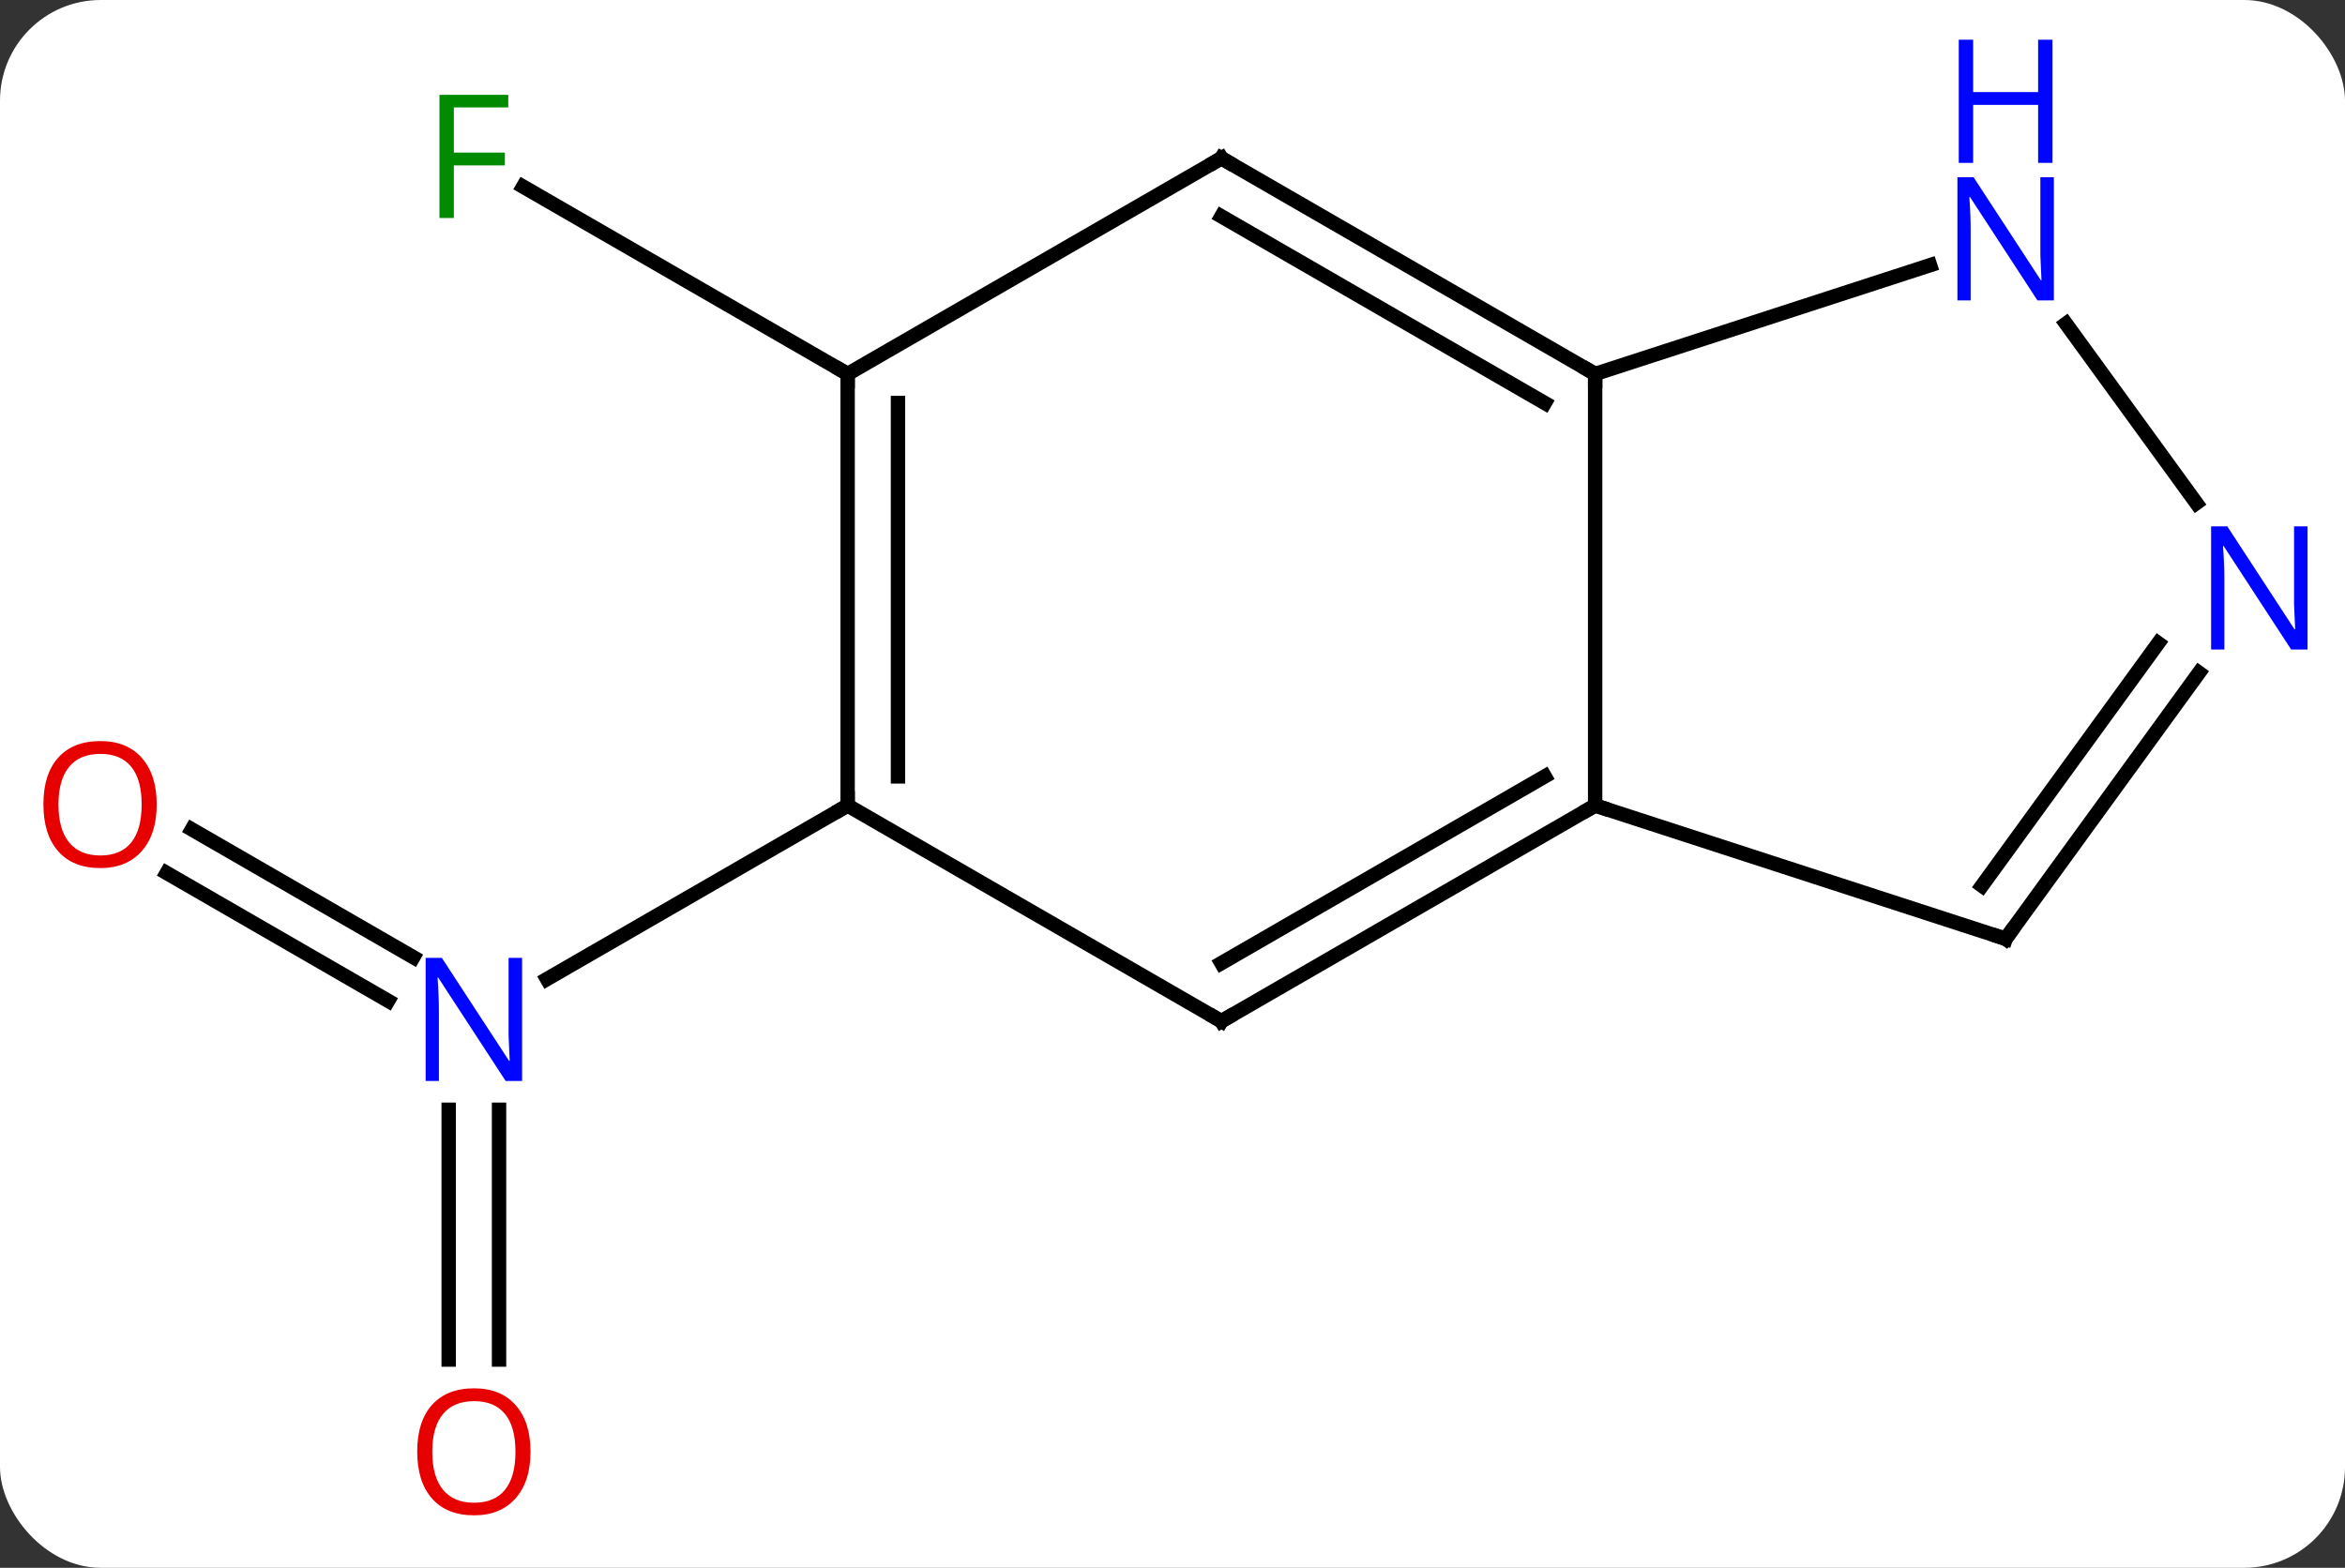 <svg width="163" viewBox="0 0 163 109" style="fill-opacity:1; color-rendering:auto; color-interpolation:auto; text-rendering:auto; stroke:black; stroke-linecap:square; stroke-miterlimit:10; shape-rendering:auto; stroke-opacity:1; fill:black; stroke-dasharray:none; font-weight:normal; stroke-width:1; font-family:'Open Sans'; font-style:normal; stroke-linejoin:miter; font-size:12; stroke-dashoffset:0; image-rendering:auto;" height="109" class="cas-substance-image" xmlns:xlink="http://www.w3.org/1999/xlink" xmlns="http://www.w3.org/2000/svg"><rect x="0" y="0" width="163" height="109" fill="#333333" stroke="none"/><svg class="cas-substance-single-component"><rect y="0" x="0" width="163" stroke="none" ry="7" rx="7" height="109" fill="white" class="cas-substance-group"/><svg y="0" x="0" width="163" viewBox="0 0 163 109" style="fill:black;" height="109" class="cas-substance-single-component-image"><svg><g><g transform="translate(82,56)" style="text-rendering:geometricPrecision; color-rendering:optimizeQuality; color-interpolation:linearRGB; stroke-linecap:butt; image-rendering:optimizeQuality;"><line y2="1.663" y1="10.55" x2="-68.665" x1="-53.271" style="fill:none;"/><line y2="4.694" y1="13.581" x2="-70.414" x1="-55.021" style="fill:none;"/><line y2="38.523" y1="21.156" x2="-50.812" x1="-50.812" style="fill:none;"/><line y2="38.523" y1="21.156" x2="-47.312" x1="-47.312" style="fill:none;"/><line y2="0" y1="12.065" x2="-23.082" x1="-43.978" style="fill:none;"/><line y2="-30" y1="-43.023" x2="-23.082" x1="-45.637" style="fill:none;"/><line y2="-30" y1="0" x2="28.878" x1="28.878" style="fill:none;"/><line y2="15" y1="0" x2="2.898" x1="28.878" style="fill:none;"/><line y2="10.959" y1="-2.021" x2="2.898" x1="25.378" style="fill:none;"/><line y2="9.27" y1="0" x2="57.411" x1="28.878" style="fill:none;"/><line y2="-45" y1="-30" x2="2.898" x1="28.878" style="fill:none;"/><line y2="-40.959" y1="-27.979" x2="2.898" x1="25.378" style="fill:none;"/><line y2="-37.563" y1="-30" x2="52.157" x1="28.878" style="fill:none;"/><line y2="0" y1="15" x2="-23.082" x1="2.898" style="fill:none;"/><line y2="-9.226" y1="9.27" x2="70.85" x1="57.411" style="fill:none;"/><line y2="-11.283" y1="5.578" x2="68.018" x1="55.767" style="fill:none;"/><line y2="-30" y1="-45" x2="-23.082" x1="2.898" style="fill:none;"/><line y2="-21.024" y1="-33.496" x2="70.668" x1="61.606" style="fill:none;"/><line y2="-30" y1="0" x2="-23.082" x1="-23.082" style="fill:none;"/><line y2="-27.979" y1="-2.021" x2="-19.582" x1="-19.582" style="fill:none;"/></g><g transform="translate(82,56)" style="fill:rgb(0,5,255); text-rendering:geometricPrecision; color-rendering:optimizeQuality; image-rendering:optimizeQuality; font-family:'Open Sans'; stroke:rgb(0,5,255); color-interpolation:linearRGB;"><path style="stroke:none;" d="M-45.71 19.156 L-46.851 19.156 L-51.539 11.969 L-51.585 11.969 Q-51.492 13.234 -51.492 14.281 L-51.492 19.156 L-52.414 19.156 L-52.414 10.594 L-51.289 10.594 L-46.617 17.75 L-46.57 17.75 Q-46.57 17.594 -46.617 16.734 Q-46.664 15.875 -46.648 15.5 L-46.648 10.594 L-45.71 10.594 L-45.71 19.156 Z"/><path style="fill:rgb(230,0,0); stroke:none;" d="M-71.108 -0.07 Q-71.108 1.992 -72.147 3.172 Q-73.186 4.352 -75.029 4.352 Q-76.92 4.352 -77.951 3.188 Q-78.983 2.023 -78.983 -0.086 Q-78.983 -2.18 -77.951 -3.328 Q-76.92 -4.477 -75.029 -4.477 Q-73.17 -4.477 -72.139 -3.305 Q-71.108 -2.133 -71.108 -0.07 ZM-77.936 -0.07 Q-77.936 1.664 -77.193 2.57 Q-76.451 3.477 -75.029 3.477 Q-73.608 3.477 -72.881 2.578 Q-72.154 1.68 -72.154 -0.07 Q-72.154 -1.805 -72.881 -2.695 Q-73.608 -3.586 -75.029 -3.586 Q-76.451 -3.586 -77.193 -2.688 Q-77.936 -1.789 -77.936 -0.07 Z"/><path style="fill:rgb(230,0,0); stroke:none;" d="M-45.124 44.93 Q-45.124 46.992 -46.164 48.172 Q-47.203 49.352 -49.046 49.352 Q-50.937 49.352 -51.968 48.188 Q-52.999 47.023 -52.999 44.914 Q-52.999 42.82 -51.968 41.672 Q-50.937 40.523 -49.046 40.523 Q-47.187 40.523 -46.156 41.695 Q-45.124 42.867 -45.124 44.93 ZM-51.953 44.93 Q-51.953 46.664 -51.21 47.57 Q-50.468 48.477 -49.046 48.477 Q-47.624 48.477 -46.898 47.578 Q-46.171 46.68 -46.171 44.93 Q-46.171 43.195 -46.898 42.305 Q-47.624 41.414 -49.046 41.414 Q-50.468 41.414 -51.21 42.312 Q-51.953 43.211 -51.953 44.93 Z"/><path style="fill:rgb(0,138,0); stroke:none;" d="M-50.453 -40.844 L-51.453 -40.844 L-51.453 -49.406 L-46.671 -49.406 L-46.671 -48.531 L-50.453 -48.531 L-50.453 -45.391 L-46.906 -45.391 L-46.906 -44.5 L-50.453 -44.5 L-50.453 -40.844 Z"/></g><g transform="translate(82,56)" style="stroke-linecap:butt; text-rendering:geometricPrecision; color-rendering:optimizeQuality; image-rendering:optimizeQuality; font-family:'Open Sans'; color-interpolation:linearRGB; stroke-miterlimit:5;"><path style="fill:none;" d="M28.445 0.25 L28.878 0 L29.354 0.154"/><path style="fill:none;" d="M28.445 -30.25 L28.878 -30 L28.878 -29.5"/><path style="fill:none;" d="M3.331 14.75 L2.898 15 L2.465 14.75"/><path style="fill:none;" d="M56.935 9.116 L57.411 9.27 L57.705 8.866"/><path style="fill:none;" d="M3.331 -44.75 L2.898 -45 L2.465 -44.75"/><path style="fill:rgb(0,5,255); stroke:none;" d="M60.763 -35.114 L59.622 -35.114 L54.934 -42.301 L54.888 -42.301 Q54.981 -41.036 54.981 -39.989 L54.981 -35.114 L54.059 -35.114 L54.059 -43.676 L55.184 -43.676 L59.856 -36.52 L59.903 -36.52 Q59.903 -36.676 59.856 -37.536 Q59.809 -38.395 59.825 -38.77 L59.825 -43.676 L60.763 -43.676 L60.763 -35.114 Z"/><path style="fill:rgb(0,5,255); stroke:none;" d="M60.669 -44.676 L59.669 -44.676 L59.669 -48.708 L55.153 -48.708 L55.153 -44.676 L54.153 -44.676 L54.153 -53.239 L55.153 -53.239 L55.153 -49.598 L59.669 -49.598 L59.669 -53.239 L60.669 -53.239 L60.669 -44.676 Z"/><path style="fill:none;" d="M-23.082 -0.5 L-23.082 0 L-23.515 0.25"/><path style="fill:rgb(0,5,255); stroke:none;" d="M78.397 -10.844 L77.256 -10.844 L72.568 -18.031 L72.522 -18.031 Q72.615 -16.766 72.615 -15.719 L72.615 -10.844 L71.693 -10.844 L71.693 -19.406 L72.818 -19.406 L77.49 -12.25 L77.537 -12.25 Q77.537 -12.406 77.49 -13.266 Q77.443 -14.125 77.459 -14.5 L77.459 -19.406 L78.397 -19.406 L78.397 -10.844 Z"/><path style="fill:none;" d="M-23.082 -29.5 L-23.082 -30 L-23.515 -30.25"/></g></g></svg></svg></svg></svg>